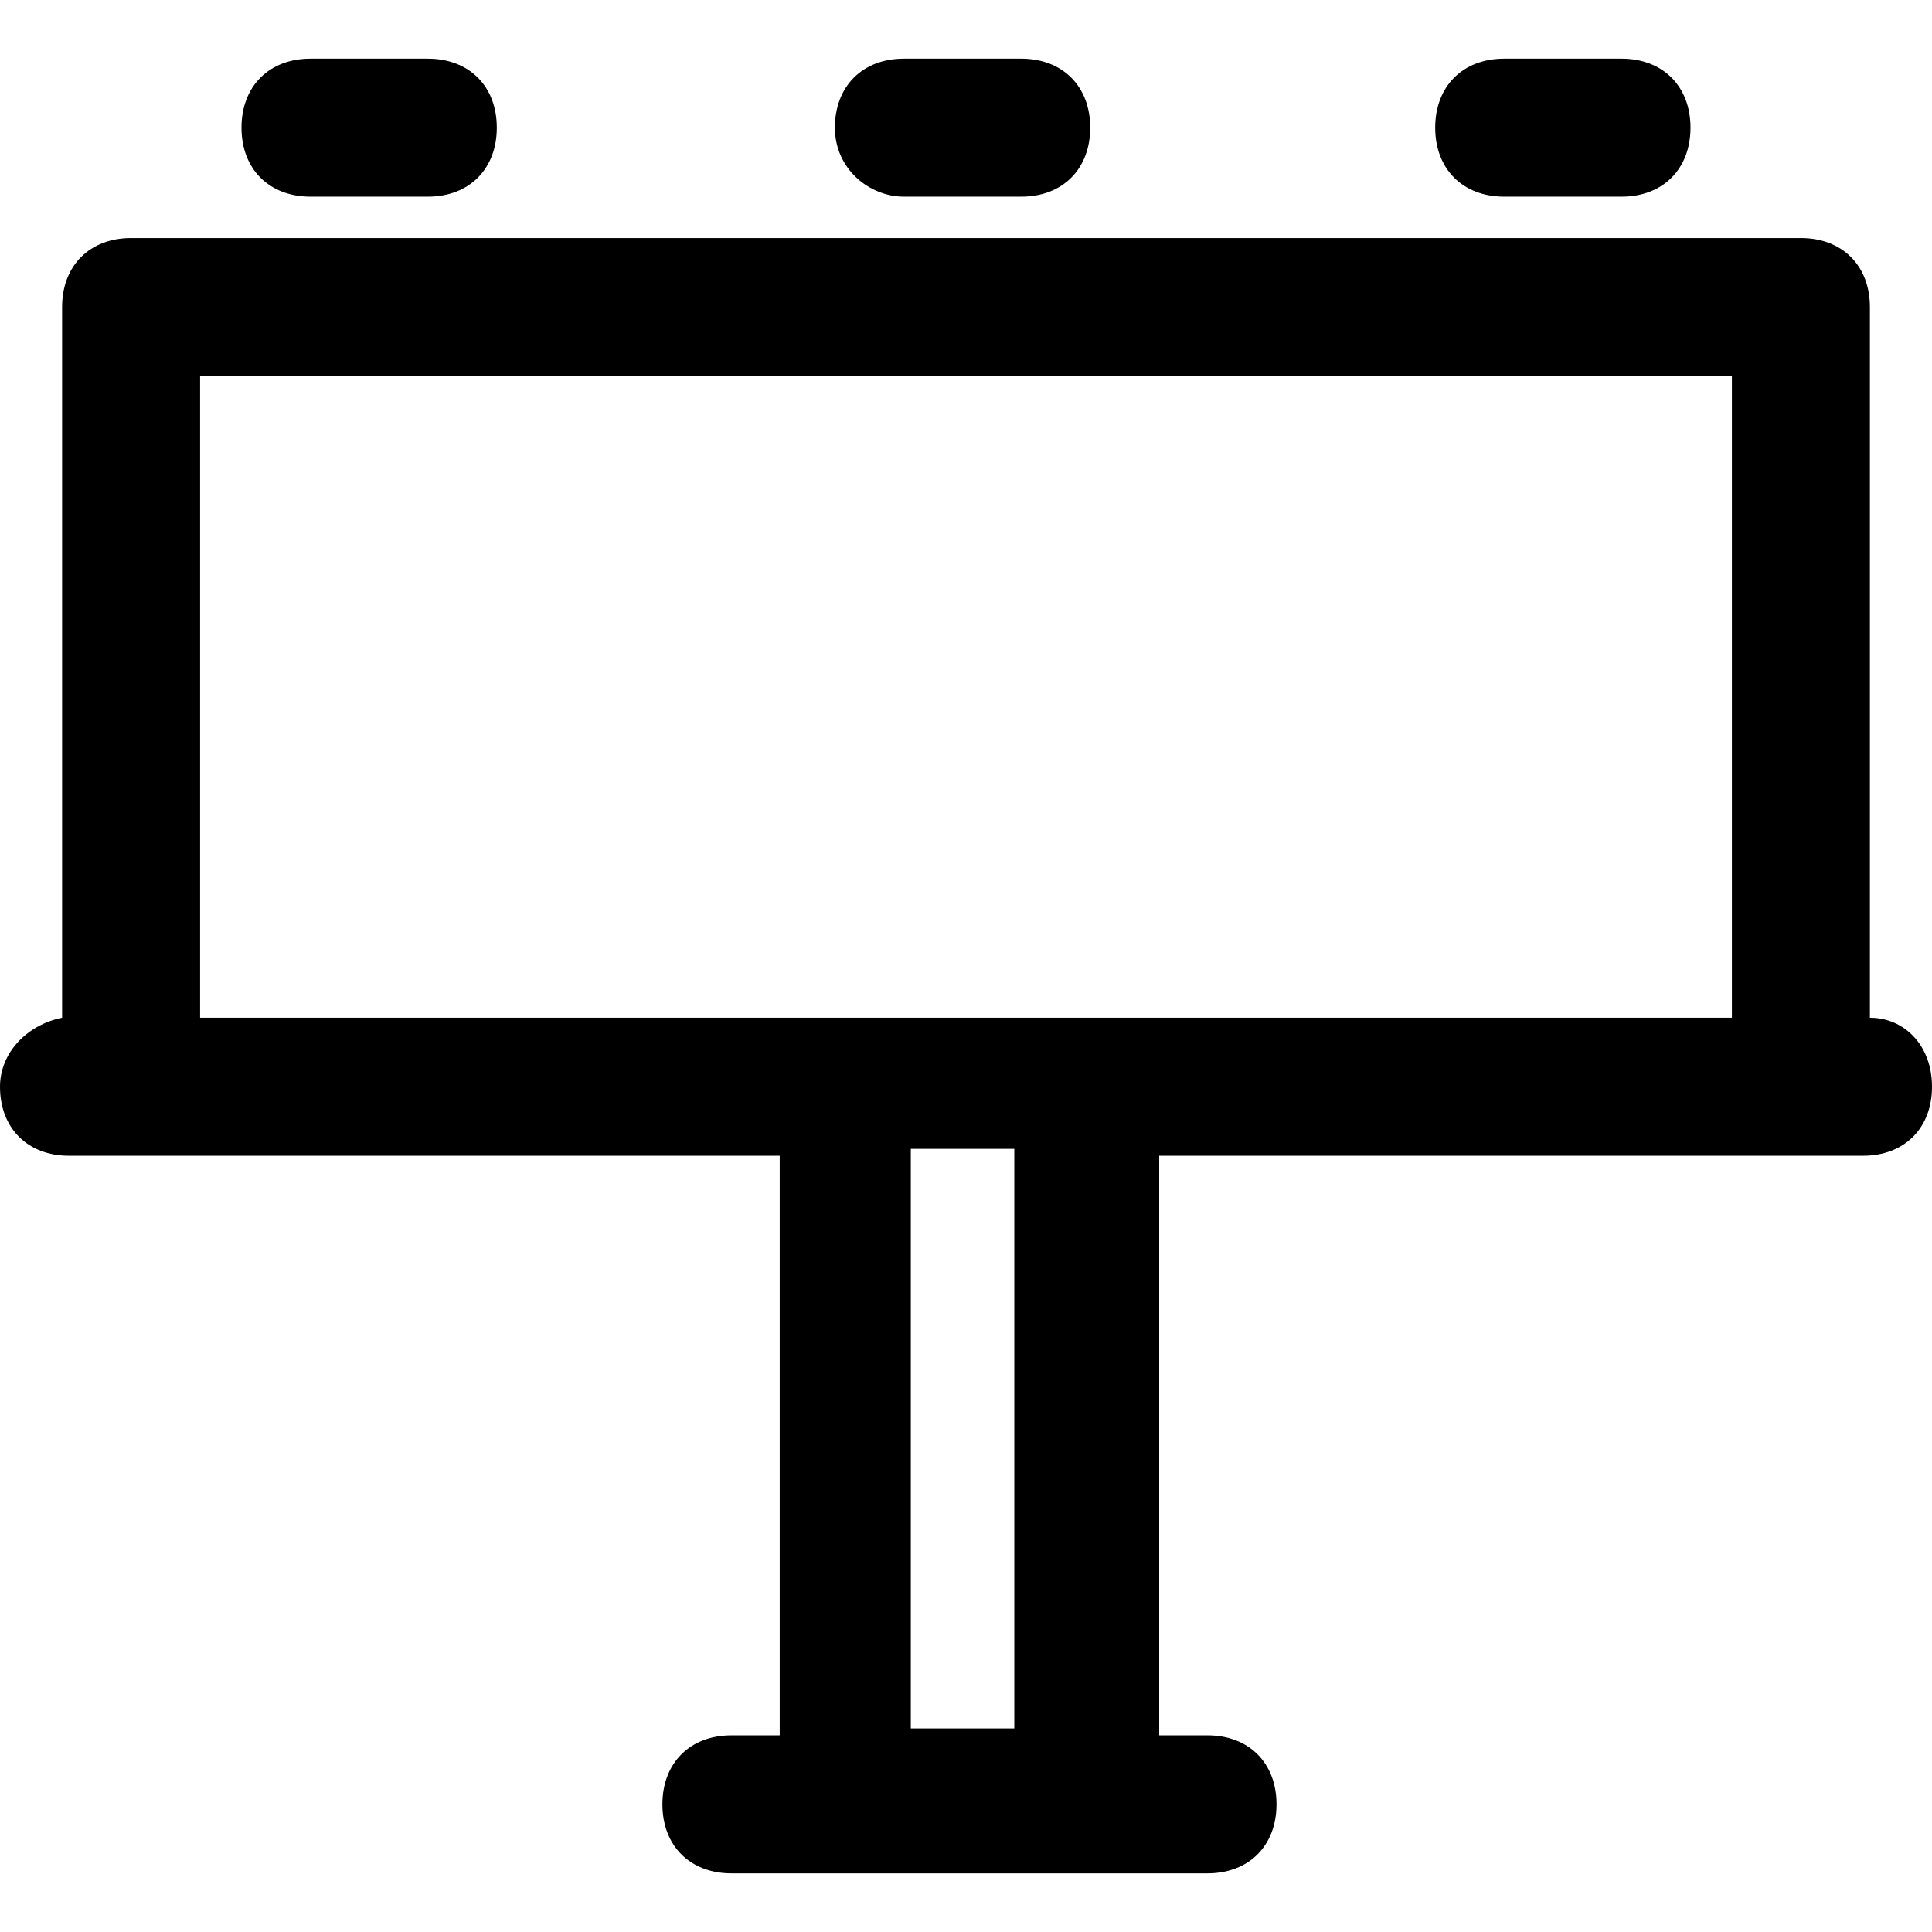 <?xml version="1.0" encoding="iso-8859-1"?>
<!-- Generator: Adobe Illustrator 19.0.0, SVG Export Plug-In . SVG Version: 6.00 Build 0)  -->
<svg xmlns="http://www.w3.org/2000/svg" xmlns:xlink="http://www.w3.org/1999/xlink" version="1.1" id="Layer_1" x="0px" y="0px" viewBox="0 0 512 512" style="enable-background:new 0 0 512 512;" xml:space="preserve" width="512px" height="512px">
<g>
	<g>
		<path d="M495.543,269.714V81.372c0-10.971-7.314-18.286-18.286-18.286H34.743c-10.971,0-18.286,7.314-18.286,18.286v188.342    C7.314,271.543,0,278.857,0,288c0,10.971,7.314,18.286,18.286,18.286h16.458h171.886v153.6H193.83    c-10.971,0-18.286,7.314-18.286,18.286s7.314,18.286,18.286,18.286h126.172c10.971,0,18.286-7.314,18.286-18.286    s-7.314-18.286-18.286-18.286H307.2v-153.6h171.886h14.629c10.971,0,18.286-7.314,18.286-18.286    C512,277.029,504.686,269.714,495.543,269.714z M268.8,458.057h-27.429v-153.6H268.8V458.057z M458.972,269.714H287.086h-64    H53.029V99.657h405.943V269.714z" fill="#000"/>
	</g>
</g>
<g>
	<g>
		<path d="M270.629,15.543h-31.085c-10.971,0-18.286,7.314-18.286,18.286s9.142,18.286,18.286,18.286h31.086    c10.971,0,18.286-7.314,18.286-18.286S281.6,15.543,270.629,15.543z" fill="#000"/>
	</g>
</g>
<g>
	<g>
		<path d="M113.371,15.543H82.286C71.315,15.543,64,22.857,64,33.829s7.314,18.286,18.286,18.286h31.085    c10.971,0,18.286-7.314,18.286-18.286S124.343,15.543,113.371,15.543z" fill="#000"/>
	</g>
</g>
<g>
	<g>
		<path d="M429.715,15.543h-31.086c-10.971,0-18.286,7.314-18.286,18.286s7.314,18.286,18.286,18.286h31.086    C440.686,52.115,448,44.8,448,33.829S440.686,15.543,429.715,15.543z" fill="#000"/>
	</g>
</g>
<g>
</g>
<g>
</g>
<g>
</g>
<g>
</g>
<g>
</g>
<g>
</g>
<g>
</g>
<g>
</g>
<g>
</g>
<g>
</g>
<g>
</g>
<g>
</g>
<g>
</g>
<g>
</g>
<g>
</g>
</svg>
